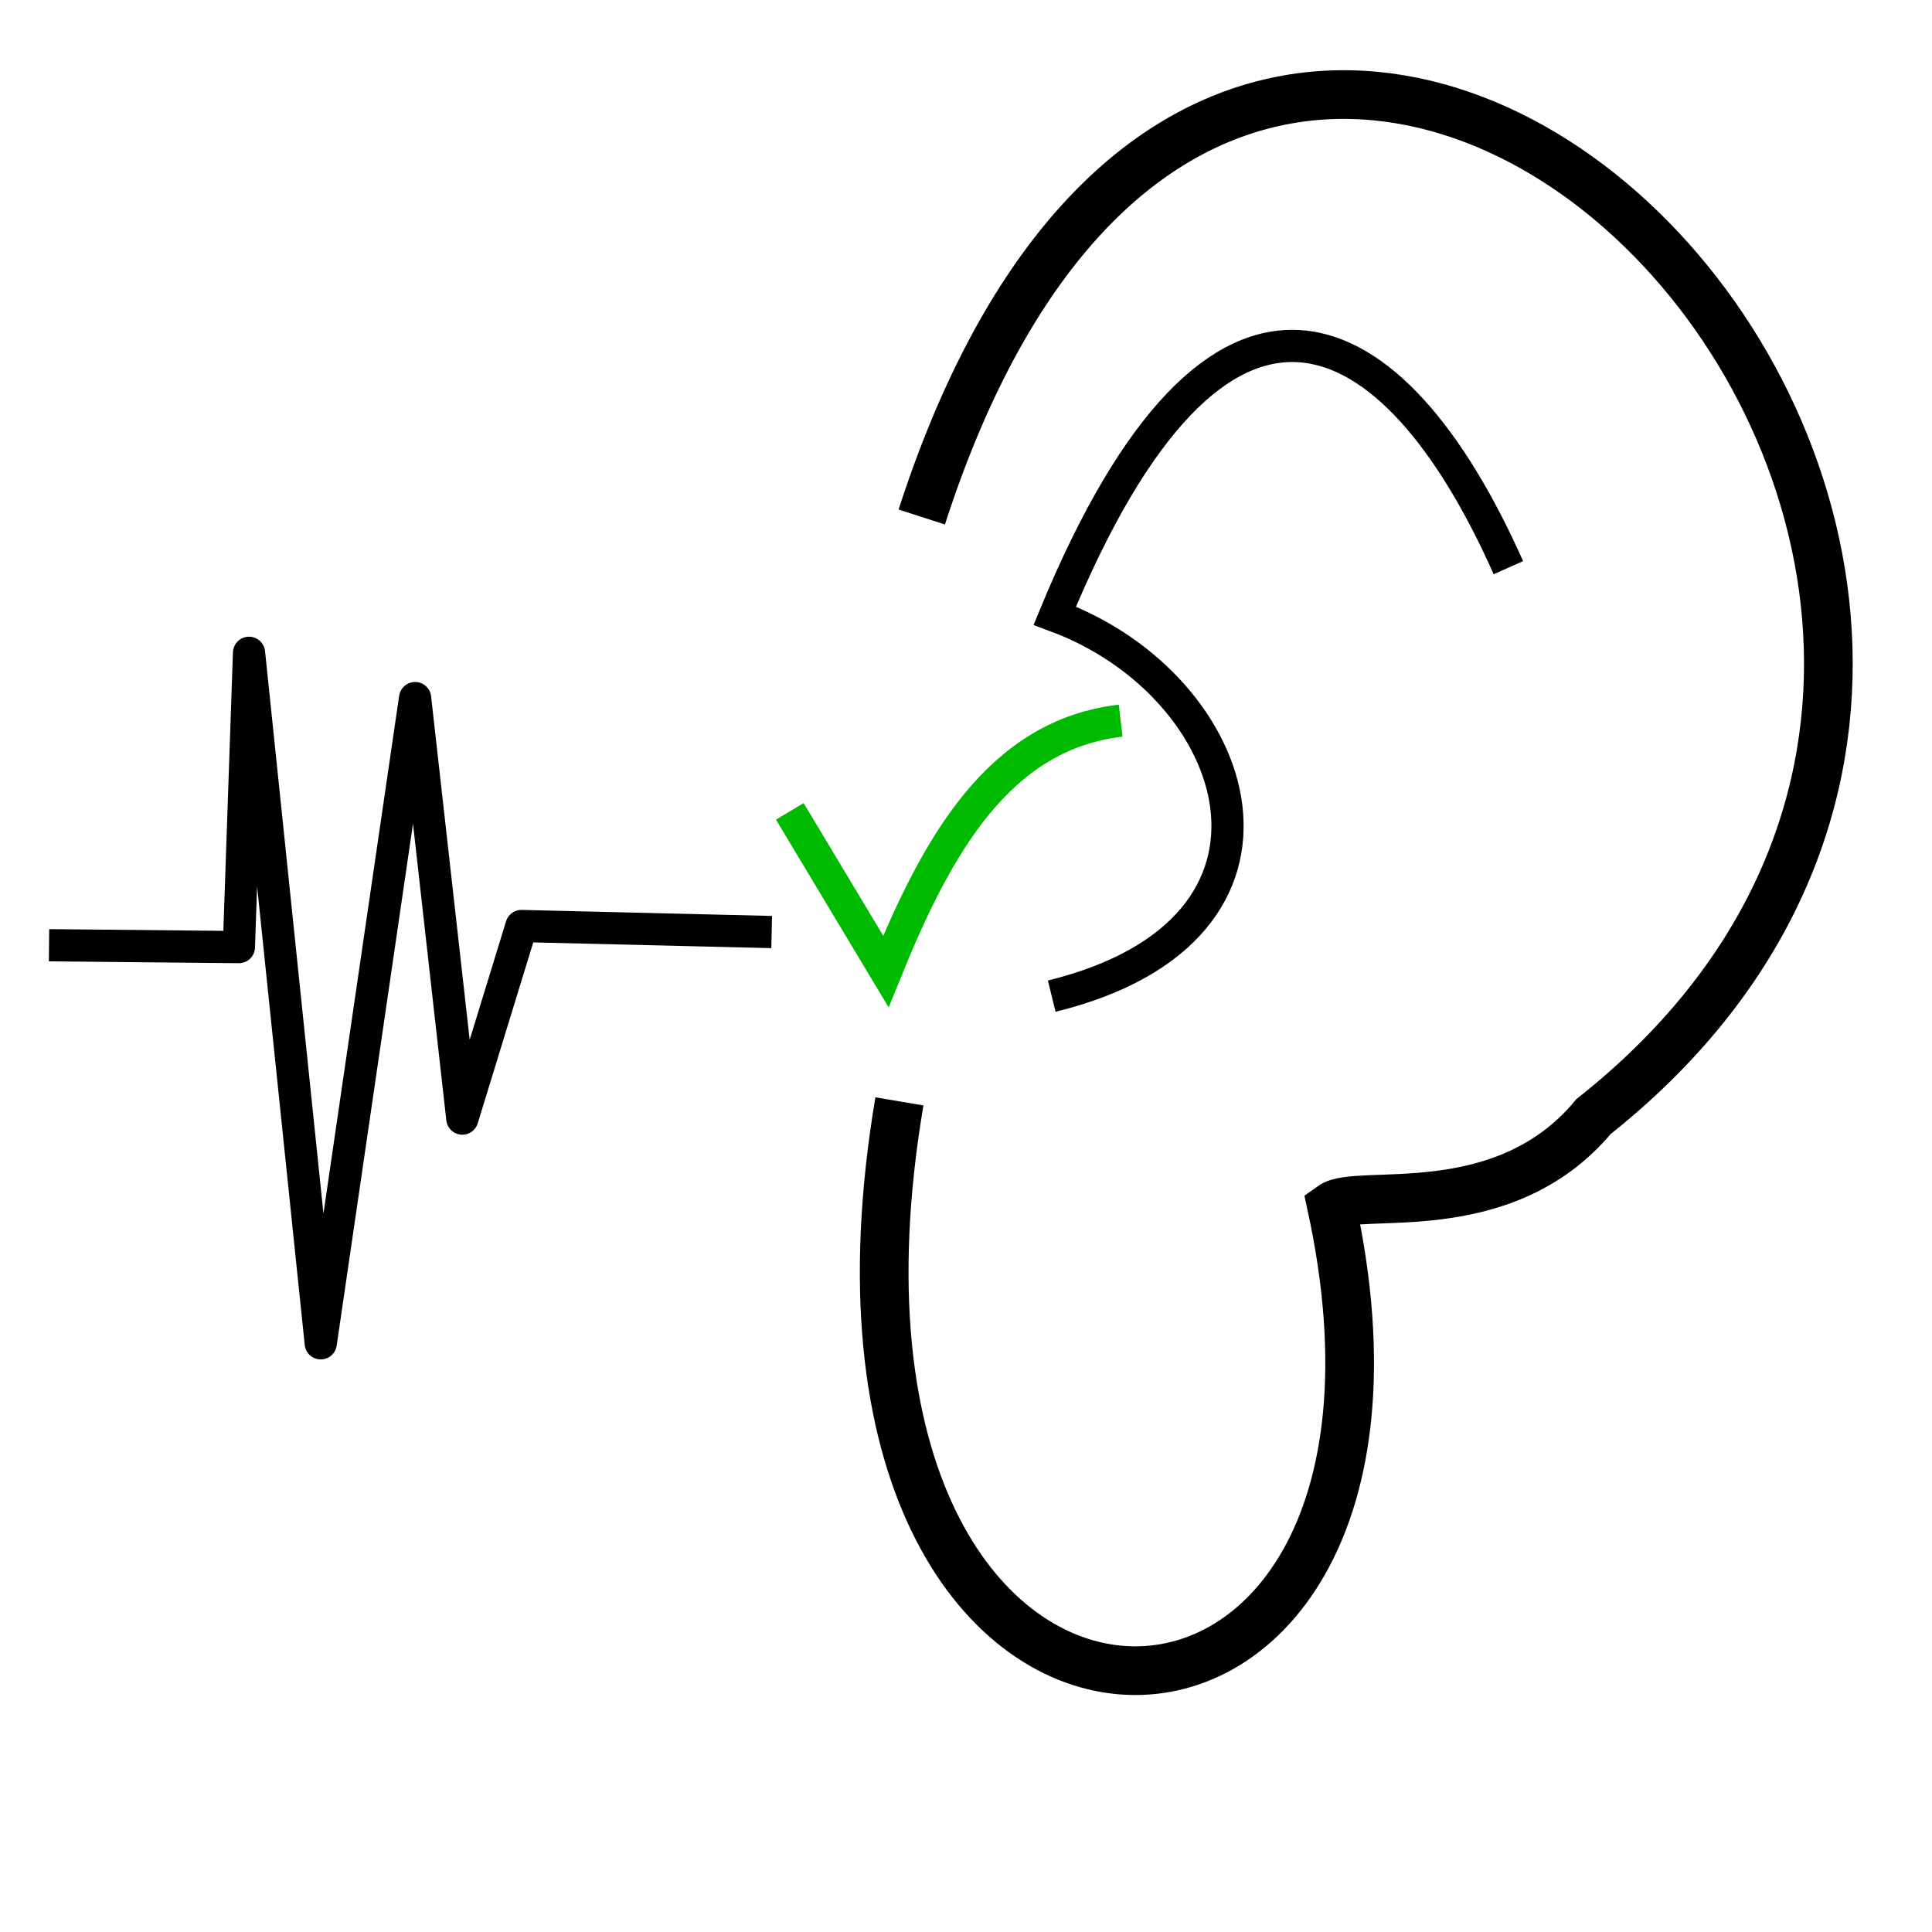 <?xml version="1.0" encoding="UTF-8" standalone="no"?>
<!-- Created with Inkscape (http://www.inkscape.org/) -->

<svg
   xmlns:dc="http://purl.org/dc/elements/1.1/"
   xmlns:cc="http://creativecommons.org/ns#"
   xmlns:rdf="http://www.w3.org/1999/02/22-rdf-syntax-ns#"
   xmlns:svg="http://www.w3.org/2000/svg"
   xmlns="http://www.w3.org/2000/svg"
   xmlns:sodipodi="http://sodipodi.sourceforge.net/DTD/sodipodi-0.dtd"
   xmlns:inkscape="http://www.inkscape.org/namespaces/inkscape"
   width="60px"
   height="60px"
   viewBox="0 0 60 60"
   version="1.1"
   id="SVGRoot"
   inkscape:version="0.92.4 (5da689c313, 2019-01-14)"
   sodipodi:docname="datalistener_activate.svg"
   inkscape:export-filename="/users_ext/dev/esrf/workflow/tomwer/orangecontrib/tomwer/widgets/control/icons/datalistener.png"
   inkscape:export-xdpi="134.50999"
   inkscape:export-ydpi="134.50999">
  <defs
     id="defs815" />
  <sodipodi:namedview
     id="base"
     pagecolor="#ffffff"
     bordercolor="#666666"
     borderopacity="1.0"
     inkscape:pageopacity="0.0"
     inkscape:pageshadow="2"
     inkscape:zoom="4.2666667"
     inkscape:cx="3.711511"
     inkscape:cy="35.459896"
     inkscape:document-units="px"
     inkscape:current-layer="layer1"
     showgrid="false"
     inkscape:window-width="1920"
     inkscape:window-height="1016"
     inkscape:window-x="0"
     inkscape:window-y="27"
     inkscape:window-maximized="1"
     inkscape:grid-bbox="true" />
  <g
     inkscape:label="Layer 1"
     inkscape:groupmode="layer"
     id="layer1">
    <path
       style="fill:none;stroke:#000000;stroke-width:1.512;stroke-linecap:butt;stroke-linejoin:miter;stroke-miterlimit:4;stroke-dasharray:none;stroke-opacity:1"
       d="m 28.626,16.056 c 10.187,-31.532 42.463,1.501 20.863,18.62 -2.82,3.387 -7.316,2.194 -8.135,2.782 4.264,19.676 -17.318,19.823 -13.422,-3.254"
       id="path1371"
       inkscape:connector-curvature="0"
       sodipodi:nodetypes="cccc" />
    <path
       style="fill:none;stroke:#000000;stroke-width:1px;stroke-linecap:butt;stroke-linejoin:miter;stroke-opacity:1"
       d="m 32.662,30.936 c 8.45,-2.074 5.981,-9.652 0.095,-11.814 5.091,-12.349 10.538,-9.473 14.087,-1.492"
       id="path1373"
       inkscape:connector-curvature="0"
       sodipodi:nodetypes="ccc" />
    <g
       id="g1383">
      <path
         sodipodi:nodetypes="cccccccc"
         inkscape:connector-curvature="0"
         id="path1377"
         d="m 1.523,29.355 5.896,0.058 0.315,-9.14 2.227,21.445 2.93,-20.039 1.467,13.06 1.836,-5.981 7.771,0.187"
         style="fill:none;stroke:#000000;stroke-width:1px;stroke-linecap:butt;stroke-linejoin:round;stroke-opacity:1" />
    </g>
    <path
       style="fill:none;stroke:#00ba00;stroke-width:1px;stroke-linecap:butt;stroke-linejoin:miter;stroke-opacity:1"
       d="m 24.528,25.197 2.983,4.972 c 1.596,-3.932 3.513,-7.35 7.292,-7.789"
       id="path11"
       inkscape:connector-curvature="0"
       sodipodi:nodetypes="ccc" />
  </g>
</svg>
